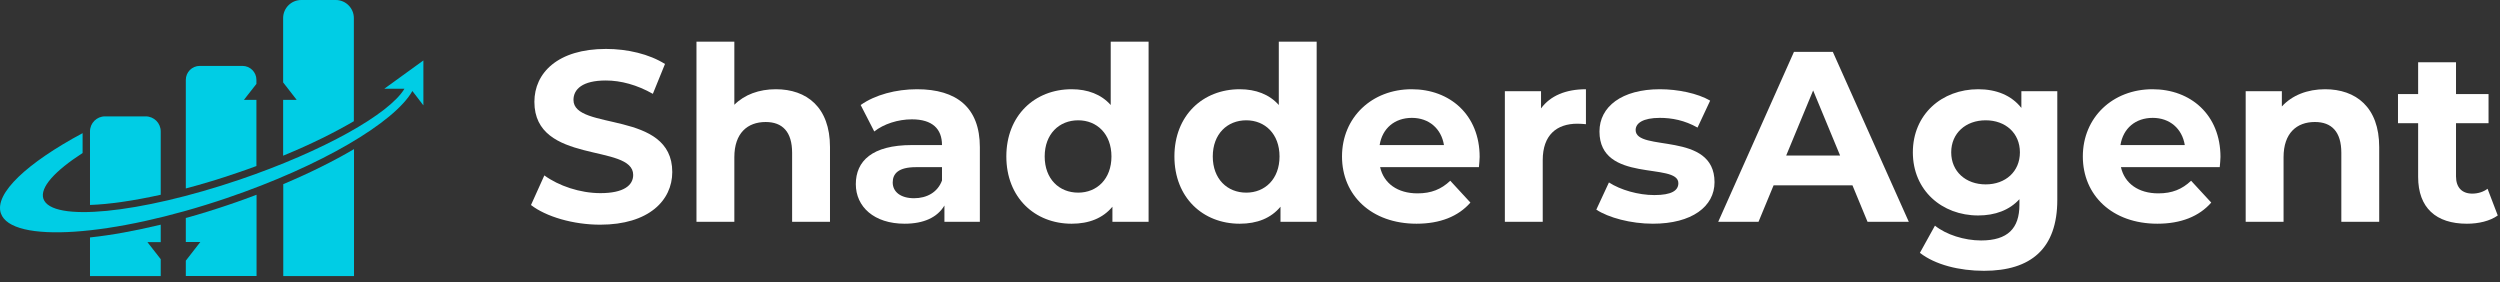 <svg width="248" height="28" viewBox="0 0 248 28" fill="none" xmlns="http://www.w3.org/2000/svg">
<rect x="0" y="0" width="248" height="28" fill="#333333" stroke="none"/>
<path d="M15.944 13.036C15.944 12.21 15.278 11.544 14.452 11.544H10.418C9.592 11.544 8.927 12.21 8.927 13.036V20.332C10.871 20.266 13.281 19.906 15.944 19.32V13.036Z" fill="#00CDE5"/>
<path d="M28.1 27.388H35.117V14.793C33.106 15.977 30.723 17.163 28.1 18.268V27.388Z" fill="#00CDE5"/>
<path d="M8.927 27.389H15.944V25.711L14.626 24.02H15.944V22.289C13.441 22.888 11.07 23.328 8.927 23.554V27.389Z" fill="#00CDE5"/>
<path d="M18.433 21.637V24.007H19.871L18.433 25.858V27.376H25.45V19.32C24.571 19.653 23.666 19.986 22.747 20.292C21.296 20.785 19.858 21.238 18.433 21.624V21.637Z" fill="#00CDE5"/>
<path d="M25.437 16.484V9.906H24.198L25.437 8.322V7.922C25.437 7.15 24.811 6.538 24.052 6.538H19.818C19.046 6.538 18.433 7.163 18.433 7.922V18.694C20.098 18.255 21.828 17.735 23.559 17.136C24.198 16.923 24.824 16.697 25.437 16.47V16.484Z" fill="#00CDE5"/>
<path d="M35.103 1.797C35.103 0.812 34.304 0 33.306 0H29.884C28.899 0 28.086 0.799 28.086 1.797V8.175L29.431 9.906H28.086V15.445C30.883 14.3 33.239 13.115 35.103 12.023V1.797Z" fill="#00CDE5"/>
<path d="M41.987 6.005L38.125 8.801H40.123C38.631 11.305 32.081 14.993 23.785 17.816C13.826 21.198 5.105 22.063 4.306 19.72C3.933 18.601 5.438 16.963 8.194 15.179V13.209C2.708 16.151 -0.581 19.187 0.085 21.158C1.11 24.18 11.163 23.501 22.52 19.64C31.841 16.471 39.151 12.143 40.908 9.028L42 10.453V6.005H41.987Z" fill="#00CDE5"/>
<path d="M246.766 18.725L247.778 21.374C247.007 21.928 245.875 22.193 244.719 22.193C241.661 22.193 239.879 20.627 239.879 17.545V12.223H237.88V9.333H239.879V6.179H243.636V9.333H246.863V12.223H243.636V17.497C243.636 18.605 244.238 19.207 245.249 19.207C245.803 19.207 246.357 19.038 246.766 18.725Z" fill="white"/>
<path d="M230.646 8.852C233.705 8.852 236.017 10.634 236.017 14.583V22H232.26V15.161C232.26 13.066 231.297 12.102 229.635 12.102C227.829 12.102 226.529 13.21 226.529 15.594V22H222.772V9.044H226.36V10.561C227.371 9.454 228.889 8.852 230.646 8.852Z" fill="white"/>
<path d="M220.271 15.57C220.271 15.859 220.223 16.268 220.198 16.582H210.397C210.759 18.195 212.131 19.182 214.106 19.182C215.479 19.182 216.466 18.773 217.357 17.93L219.356 20.097C218.152 21.47 216.345 22.192 214.01 22.192C209.531 22.192 206.617 19.375 206.617 15.522C206.617 11.645 209.579 8.852 213.528 8.852C217.333 8.852 220.271 11.404 220.271 15.57ZM213.552 11.693C211.842 11.693 210.614 12.729 210.349 14.39H216.731C216.466 12.753 215.238 11.693 213.552 11.693Z" fill="white"/>
<path d="M200.52 9.044H204.084V19.832C204.084 24.649 201.483 26.864 196.811 26.864C194.355 26.864 191.971 26.262 190.454 25.082L191.947 22.385C193.054 23.276 194.861 23.854 196.522 23.854C199.171 23.854 200.327 22.65 200.327 20.314V19.76C199.34 20.844 197.919 21.374 196.233 21.374C192.645 21.374 189.755 18.893 189.755 15.113C189.755 11.332 192.645 8.852 196.233 8.852C198.039 8.852 199.532 9.454 200.52 10.706V9.044ZM196.98 18.291C198.954 18.291 200.375 17.015 200.375 15.113C200.375 13.21 198.954 11.934 196.98 11.934C195.005 11.934 193.56 13.21 193.56 15.113C193.56 17.015 195.005 18.291 196.98 18.291Z" fill="white"/>
<path d="M185.258 22L183.765 18.388H175.939L174.446 22H170.448L177.962 5.143H181.815L189.352 22H185.258ZM177.191 15.426H182.537L179.864 8.972L177.191 15.426Z" fill="white"/>
<path d="M163.964 22.192C161.773 22.192 159.558 21.59 158.354 20.796L159.606 18.099C160.762 18.845 162.52 19.351 164.109 19.351C165.843 19.351 166.493 18.893 166.493 18.171C166.493 16.052 158.667 18.219 158.667 13.042C158.667 10.585 160.882 8.852 164.663 8.852C166.445 8.852 168.419 9.261 169.648 9.983L168.395 12.656C167.119 11.934 165.843 11.693 164.663 11.693C162.977 11.693 162.255 12.223 162.255 12.897C162.255 15.113 170.081 12.969 170.081 18.075C170.081 20.483 167.841 22.192 163.964 22.192Z" fill="white"/>
<path d="M152.87 10.754C153.785 9.502 155.327 8.852 157.325 8.852V12.319C157.012 12.295 156.771 12.271 156.482 12.271C154.411 12.271 153.039 13.403 153.039 15.883V22H149.282V9.044H152.87V10.754Z" fill="white"/>
<path d="M146.781 15.57C146.781 15.859 146.733 16.268 146.709 16.582H136.908C137.269 18.195 138.642 19.182 140.616 19.182C141.989 19.182 142.976 18.773 143.867 17.93L145.866 20.097C144.662 21.47 142.856 22.192 140.52 22.192C136.041 22.192 133.127 19.375 133.127 15.522C133.127 11.645 136.089 8.852 140.038 8.852C143.843 8.852 146.781 11.404 146.781 15.57ZM140.062 11.693C138.353 11.693 137.124 12.729 136.86 14.39H143.241C142.976 12.753 141.748 11.693 140.062 11.693Z" fill="white"/>
<path d="M126.857 4.132H130.613V22H127.025V20.507C126.086 21.639 124.714 22.193 122.98 22.193C119.319 22.193 116.502 19.592 116.502 15.522C116.502 11.453 119.319 8.852 122.98 8.852C124.569 8.852 125.918 9.357 126.857 10.417V4.132ZM123.63 19.11C125.484 19.11 126.929 17.762 126.929 15.522C126.929 13.283 125.484 11.934 123.63 11.934C121.752 11.934 120.307 13.283 120.307 15.522C120.307 17.762 121.752 19.11 123.63 19.11Z" fill="white"/>
<path d="M110.183 4.132H113.94V22H110.352V20.507C109.413 21.639 108.04 22.193 106.306 22.193C102.646 22.193 99.829 19.592 99.829 15.522C99.829 11.453 102.646 8.852 106.306 8.852C107.896 8.852 109.244 9.357 110.183 10.417V4.132ZM106.957 19.11C108.811 19.11 110.256 17.762 110.256 15.522C110.256 13.283 108.811 11.934 106.957 11.934C105.078 11.934 103.633 13.283 103.633 15.522C103.633 17.762 105.078 19.11 106.957 19.11Z" fill="white"/>
<path d="M90.965 8.852C94.915 8.852 97.202 10.682 97.202 14.607V22H93.687V20.386C92.988 21.566 91.64 22.192 89.737 22.192C86.703 22.192 84.897 20.507 84.897 18.267C84.897 15.98 86.51 14.39 90.46 14.39H93.446C93.446 12.777 92.483 11.838 90.46 11.838C89.087 11.838 87.666 12.295 86.727 13.042L85.379 10.417C86.799 9.405 88.894 8.852 90.965 8.852ZM90.676 19.664C91.929 19.664 93.012 19.086 93.446 17.906V16.582H90.869C89.111 16.582 88.557 17.232 88.557 18.099C88.557 19.038 89.352 19.664 90.676 19.664Z" fill="white"/>
<path d="M76.965 8.852C80.023 8.852 82.335 10.634 82.335 14.583V22H78.578V15.161C78.578 13.066 77.615 12.103 75.953 12.103C74.147 12.103 72.847 13.21 72.847 15.594V22H69.09V4.132H72.847V10.393C73.858 9.382 75.303 8.852 76.965 8.852Z" fill="white"/>
<path d="M59.537 22.289C56.864 22.289 54.167 21.494 52.674 20.339L53.999 17.401C55.42 18.436 57.539 19.159 59.562 19.159C61.873 19.159 62.812 18.388 62.812 17.353C62.812 14.198 53.011 16.365 53.011 10.104C53.011 7.239 55.323 4.854 60.115 4.854C62.234 4.854 64.402 5.36 65.967 6.348L64.763 9.309C63.198 8.418 61.584 7.985 60.091 7.985C57.779 7.985 56.889 8.852 56.889 9.912C56.889 13.018 66.689 10.875 66.689 17.064C66.689 19.881 64.354 22.289 59.537 22.289Z" fill="white"/>
</svg>
